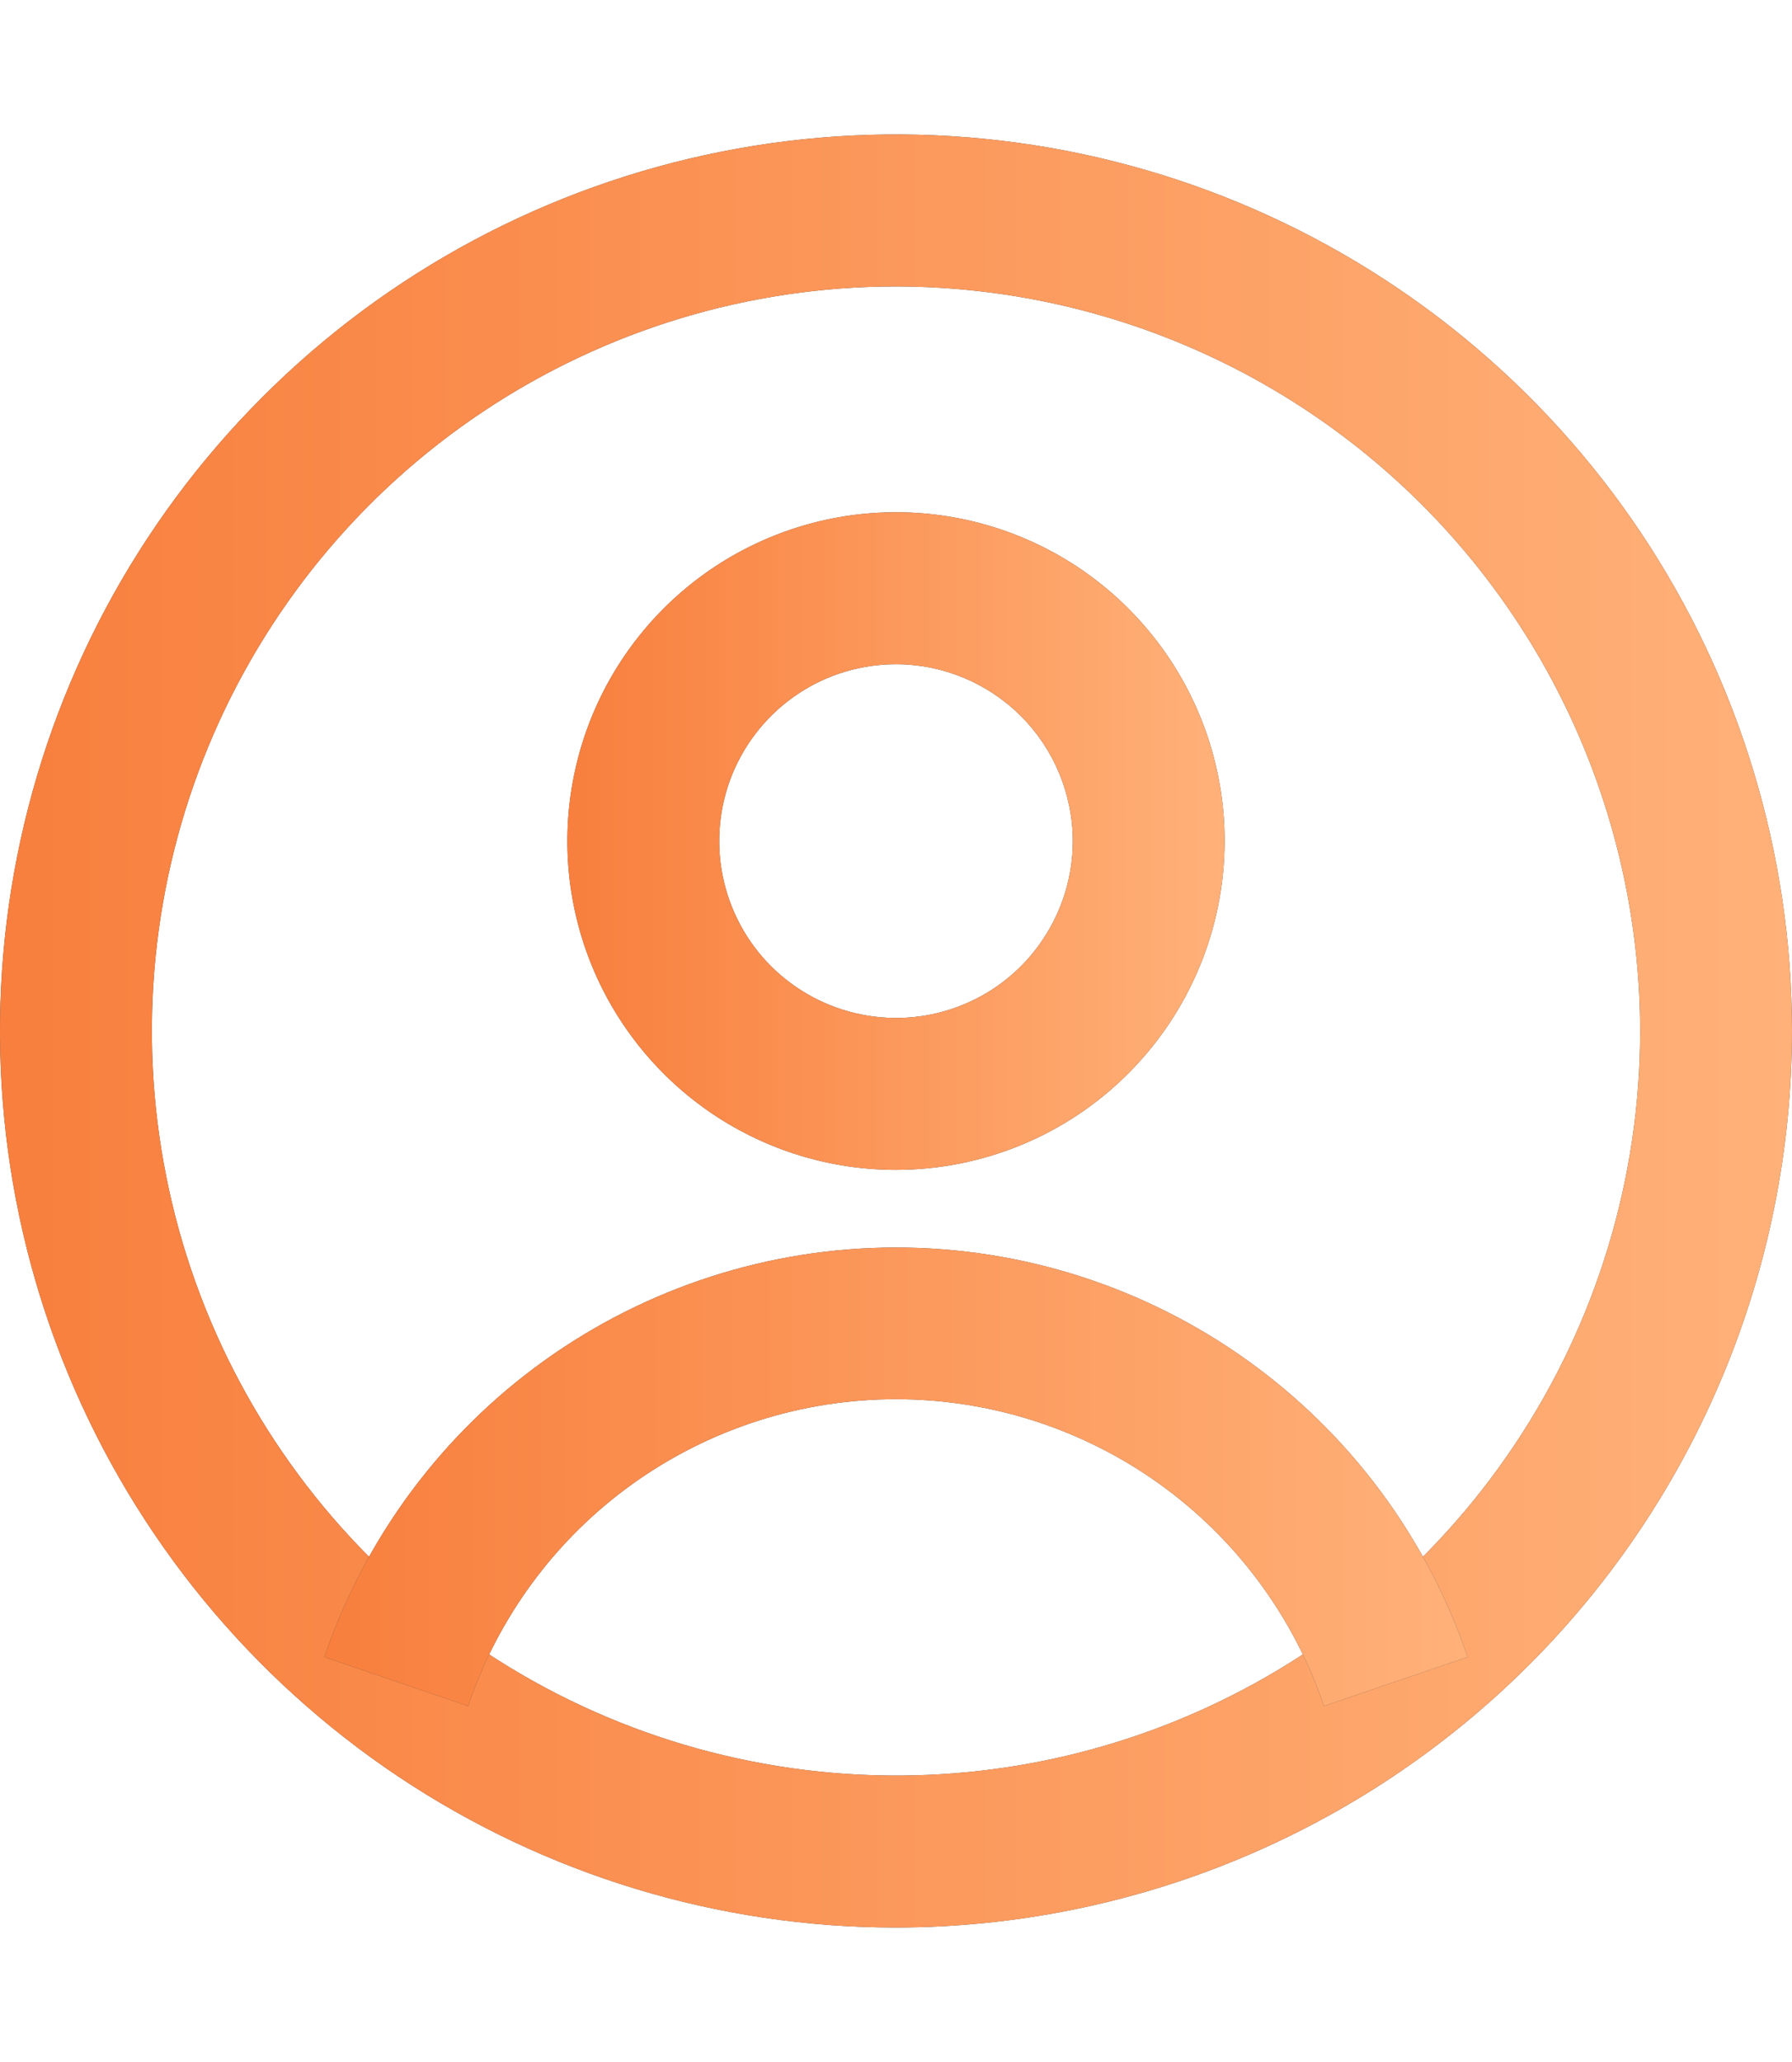 <svg width="20" height="23" viewBox="0 0 20 23" fill="none" xmlns="http://www.w3.org/2000/svg">
<g clip-path="url(#clip0_1_3379)">
<path d="M10 21.5C8.022 21.5 6.089 20.913 4.444 19.815C2.8 18.716 1.518 17.154 0.761 15.327C0.004 13.5 -0.194 11.489 0.192 9.549C0.578 7.609 1.53 5.827 2.929 4.429C4.327 3.03 6.109 2.078 8.049 1.692C9.989 1.306 12 1.504 13.827 2.261C15.654 3.018 17.216 4.3 18.315 5.944C19.413 7.589 20 9.522 20 11.5C19.997 14.151 18.943 16.693 17.068 18.568C15.193 20.443 12.651 21.497 10 21.5V21.5ZM10 3.195C8.357 3.195 6.752 3.682 5.386 4.595C4.02 5.507 2.956 6.804 2.327 8.322C1.699 9.839 1.534 11.509 1.855 13.12C2.175 14.731 2.966 16.211 4.127 17.373C5.289 18.534 6.769 19.325 8.38 19.645C9.991 19.966 11.661 19.802 13.178 19.173C14.696 18.544 15.993 17.48 16.905 16.114C17.818 14.748 18.305 13.143 18.305 11.5C18.302 9.298 17.427 7.187 15.87 5.63C14.313 4.073 12.202 3.198 10 3.195V3.195Z" fill="#494746"/>
<path d="M10 21.5C8.022 21.5 6.089 20.913 4.444 19.815C2.8 18.716 1.518 17.154 0.761 15.327C0.004 13.5 -0.194 11.489 0.192 9.549C0.578 7.609 1.53 5.827 2.929 4.429C4.327 3.03 6.109 2.078 8.049 1.692C9.989 1.306 12 1.504 13.827 2.261C15.654 3.018 17.216 4.3 18.315 5.944C19.413 7.589 20 9.522 20 11.5C19.997 14.151 18.943 16.693 17.068 18.568C15.193 20.443 12.651 21.497 10 21.5V21.5ZM10 3.195C8.357 3.195 6.752 3.682 5.386 4.595C4.02 5.507 2.956 6.804 2.327 8.322C1.699 9.839 1.534 11.509 1.855 13.12C2.175 14.731 2.966 16.211 4.127 17.373C5.289 18.534 6.769 19.325 8.38 19.645C9.991 19.966 11.661 19.802 13.178 19.173C14.696 18.544 15.993 17.48 16.905 16.114C17.818 14.748 18.305 13.143 18.305 11.5C18.302 9.298 17.427 7.187 15.87 5.63C14.313 4.073 12.202 3.198 10 3.195V3.195Z" fill="url(#paint0_linear_1_3379)"/>
<path d="M14.776 19.029C14.438 18.031 13.795 17.164 12.938 16.55C12.081 15.937 11.054 15.607 10 15.607C8.946 15.607 7.919 15.937 7.062 16.55C6.205 17.164 5.563 18.031 5.224 19.029L3.62 18.483C4.074 17.151 4.933 15.994 6.077 15.175C7.221 14.356 8.593 13.915 10 13.915C11.407 13.915 12.779 14.356 13.923 15.175C15.067 15.994 15.926 17.151 16.38 18.483L14.776 19.029Z" fill="#494746"/>
<path d="M14.776 19.029C14.438 18.031 13.795 17.164 12.938 16.55C12.081 15.937 11.054 15.607 10 15.607C8.946 15.607 7.919 15.937 7.062 16.55C6.205 17.164 5.563 18.031 5.224 19.029L3.62 18.483C4.074 17.151 4.933 15.994 6.077 15.175C7.221 14.356 8.593 13.915 10 13.915C11.407 13.915 12.779 14.356 13.923 15.175C15.067 15.994 15.926 17.151 16.38 18.483L14.776 19.029Z" fill="url(#paint1_linear_1_3379)"/>
<path d="M10 13.049C9.275 13.049 8.565 12.834 7.962 12.431C7.359 12.028 6.889 11.455 6.611 10.785C6.334 10.115 6.261 9.377 6.403 8.666C6.544 7.954 6.894 7.301 7.406 6.788C7.919 6.275 8.573 5.926 9.284 5.784C9.996 5.643 10.733 5.715 11.404 5.993C12.074 6.27 12.647 6.741 13.05 7.344C13.453 7.947 13.668 8.656 13.668 9.381C13.667 10.354 13.28 11.286 12.592 11.974C11.905 12.662 10.973 13.048 10 13.049V13.049ZM10 7.409C9.61 7.409 9.228 7.524 8.904 7.741C8.579 7.958 8.327 8.266 8.177 8.626C8.028 8.987 7.989 9.384 8.065 9.766C8.141 10.149 8.329 10.501 8.605 10.777C8.881 11.052 9.232 11.24 9.615 11.316C9.998 11.393 10.395 11.354 10.755 11.204C11.116 11.055 11.424 10.802 11.64 10.477C11.857 10.153 11.973 9.772 11.973 9.381C11.972 8.858 11.764 8.357 11.394 7.987C11.024 7.618 10.523 7.409 10 7.409V7.409Z" fill="#494746"/>
<path d="M10 13.049C9.275 13.049 8.565 12.834 7.962 12.431C7.359 12.028 6.889 11.455 6.611 10.785C6.334 10.115 6.261 9.377 6.403 8.666C6.544 7.954 6.894 7.301 7.406 6.788C7.919 6.275 8.573 5.926 9.284 5.784C9.996 5.643 10.733 5.715 11.404 5.993C12.074 6.27 12.647 6.741 13.05 7.344C13.453 7.947 13.668 8.656 13.668 9.381C13.667 10.354 13.28 11.286 12.592 11.974C11.905 12.662 10.973 13.048 10 13.049V13.049ZM10 7.409C9.61 7.409 9.228 7.524 8.904 7.741C8.579 7.958 8.327 8.266 8.177 8.626C8.028 8.987 7.989 9.384 8.065 9.766C8.141 10.149 8.329 10.501 8.605 10.777C8.881 11.052 9.232 11.24 9.615 11.316C9.998 11.393 10.395 11.354 10.755 11.204C11.116 11.055 11.424 10.802 11.64 10.477C11.857 10.153 11.973 9.772 11.973 9.381C11.972 8.858 11.764 8.357 11.394 7.987C11.024 7.618 10.523 7.409 10 7.409V7.409Z" fill="url(#paint2_linear_1_3379)"/>
</g>
<defs>
<linearGradient id="paint0_linear_1_3379" x1="-0.003" y1="11.499" x2="20" y2="11.499" gradientUnits="userSpaceOnUse">
<stop stop-color="#F87F3D"/>
<stop offset="1" stop-color="#FFB179"/>
</linearGradient>
<linearGradient id="paint1_linear_1_3379" x1="3.619" y1="16.472" x2="16.38" y2="16.472" gradientUnits="userSpaceOnUse">
<stop stop-color="#F87F3D"/>
<stop offset="1" stop-color="#FFB179"/>
</linearGradient>
<linearGradient id="paint2_linear_1_3379" x1="6.331" y1="9.381" x2="13.668" y2="9.381" gradientUnits="userSpaceOnUse">
<stop stop-color="#F87F3D"/>
<stop offset="1" stop-color="#FFB179"/>
</linearGradient>
<clipPath id="clip0_1_3379">
<rect width="20" height="23" fill="white"/>
</clipPath>
</defs>
</svg>
